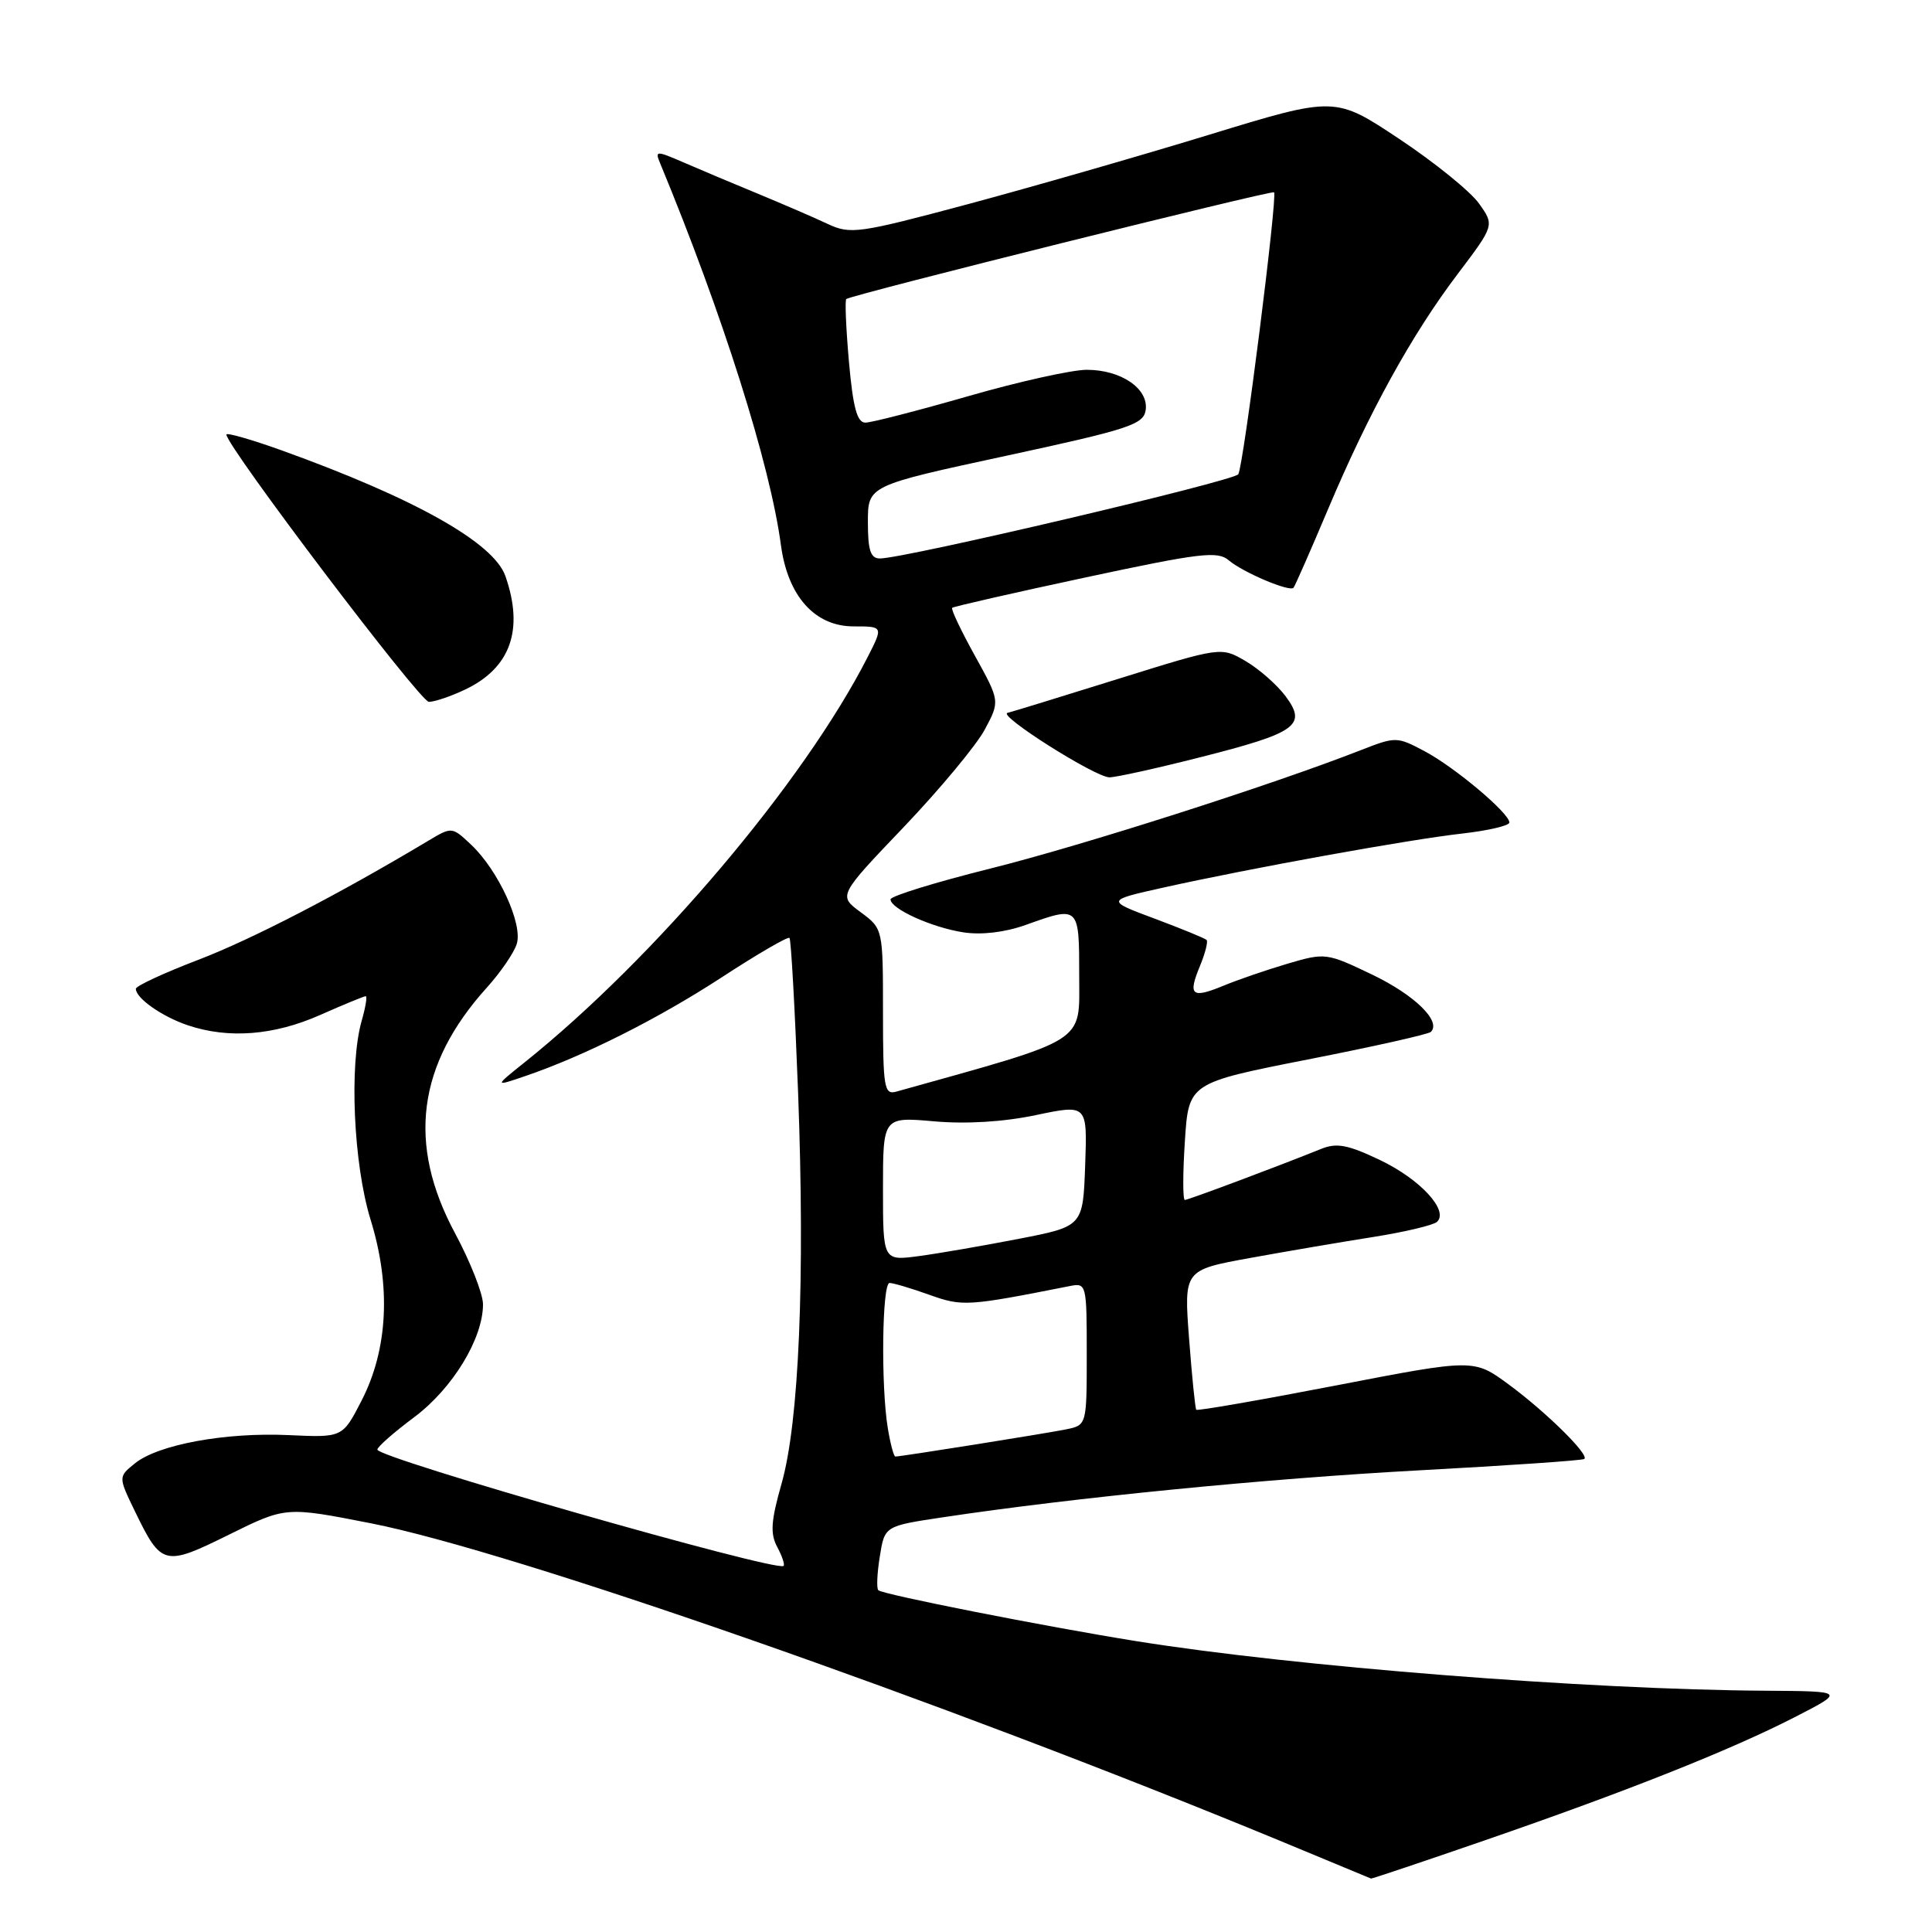 <?xml version="1.0" encoding="UTF-8" standalone="no"?>
<!DOCTYPE svg PUBLIC "-//W3C//DTD SVG 1.1//EN" "http://www.w3.org/Graphics/SVG/1.1/DTD/svg11.dtd" >
<svg xmlns="http://www.w3.org/2000/svg" xmlns:xlink="http://www.w3.org/1999/xlink" version="1.1" viewBox="0 0 256 256">
 <g >
 <path fill="currentColor"
d=" M 196.67 243.88 C 215.48 237.39 229.28 231.91 237.80 227.54 C 244.50 224.10 244.50 224.10 234.00 224.03 C 210.34 223.89 171.53 220.83 150.50 217.45 C 138.41 215.51 116.93 211.27 116.38 210.71 C 116.13 210.47 116.22 208.45 116.58 206.24 C 117.22 202.21 117.22 202.21 124.86 201.06 C 142.26 198.44 167.81 195.92 188.00 194.83 C 199.82 194.19 209.69 193.52 209.93 193.32 C 210.62 192.77 204.88 187.11 199.90 183.44 C 195.29 180.05 195.29 180.05 177.03 183.58 C 166.99 185.52 158.65 186.97 158.51 186.80 C 158.37 186.64 157.94 182.40 157.56 177.39 C 156.87 168.28 156.87 168.28 165.69 166.68 C 170.53 165.80 177.88 164.55 182.00 163.90 C 186.12 163.25 189.90 162.35 190.40 161.91 C 192.04 160.43 188.18 156.24 182.83 153.70 C 178.60 151.68 177.10 151.40 175.05 152.24 C 169.35 154.54 157.47 158.99 157.00 159.00 C 156.72 159.00 156.72 155.52 157.00 151.25 C 157.50 143.50 157.50 143.50 173.27 140.39 C 181.95 138.69 189.30 137.04 189.60 136.73 C 191.01 135.32 187.45 131.85 181.84 129.15 C 175.78 126.25 175.60 126.22 170.59 127.70 C 167.79 128.53 163.97 129.84 162.10 130.62 C 157.90 132.35 157.38 131.91 159.00 128.00 C 159.70 126.31 160.09 124.76 159.88 124.55 C 159.66 124.33 156.57 123.06 153.01 121.73 C 146.52 119.31 146.52 119.31 154.19 117.60 C 165.71 115.04 186.69 111.24 193.75 110.45 C 197.19 110.06 200.00 109.40 200.00 108.99 C 200.00 107.74 192.74 101.64 188.75 99.53 C 185.09 97.59 184.94 97.59 180.26 99.42 C 168.48 104.03 143.35 112.06 131.25 115.08 C 123.96 116.90 118.00 118.74 118.00 119.17 C 118.00 120.42 123.45 122.89 127.65 123.54 C 130.05 123.91 133.15 123.54 135.88 122.57 C 143.02 120.01 143.00 120.00 143.00 129.34 C 143.00 138.35 144.35 137.50 118.75 144.65 C 117.16 145.09 117.00 144.13 117.00 134.10 C 117.00 123.06 117.00 123.06 114.04 120.87 C 111.07 118.68 111.07 118.68 119.79 109.55 C 124.58 104.52 129.40 98.72 130.50 96.65 C 132.50 92.90 132.50 92.90 129.17 86.87 C 127.33 83.55 125.98 80.70 126.17 80.54 C 126.35 80.37 134.29 78.56 143.81 76.52 C 158.99 73.27 161.34 72.98 162.81 74.24 C 164.71 75.85 170.89 78.47 171.40 77.88 C 171.58 77.67 173.64 73.00 175.96 67.50 C 181.39 54.63 187.06 44.34 193.17 36.28 C 198.03 29.85 198.03 29.85 195.97 26.96 C 194.84 25.37 190.09 21.52 185.41 18.41 C 176.90 12.75 176.90 12.75 160.20 17.86 C 151.02 20.67 136.61 24.81 128.19 27.07 C 113.77 30.93 112.69 31.08 109.69 29.68 C 107.94 28.85 103.80 27.07 100.50 25.70 C 97.20 24.34 92.75 22.47 90.62 21.54 C 86.90 19.93 86.76 19.94 87.49 21.68 C 95.76 41.67 102.05 61.53 103.48 72.25 C 104.39 79.00 107.97 83.00 113.11 83.00 C 117.04 83.00 117.04 83.00 114.97 87.06 C 106.51 103.65 86.79 126.94 69.50 140.78 C 65.50 143.98 65.50 143.98 69.50 142.62 C 77.37 139.94 87.14 135.03 95.62 129.51 C 100.35 126.42 104.40 124.07 104.61 124.28 C 104.82 124.49 105.33 133.69 105.75 144.73 C 106.68 169.53 105.88 188.48 103.55 196.63 C 102.16 201.52 102.04 203.21 102.98 204.97 C 103.63 206.18 104.01 207.31 103.83 207.49 C 102.93 208.34 50.00 193.19 50.00 192.08 C 50.00 191.72 52.19 189.79 54.88 187.79 C 59.97 183.98 64.00 177.38 64.00 172.83 C 64.00 171.44 62.33 167.20 60.29 163.40 C 53.93 151.57 55.29 141.07 64.51 130.86 C 66.32 128.86 68.10 126.26 68.47 125.08 C 69.31 122.46 66.02 115.31 62.43 111.93 C 59.88 109.53 59.88 109.53 56.69 111.44 C 44.82 118.54 33.34 124.48 26.25 127.19 C 21.71 128.93 18.00 130.65 18.00 131.02 C 18.00 132.27 21.48 134.71 24.90 135.86 C 30.29 137.67 36.29 137.20 42.40 134.50 C 45.51 133.12 48.24 132.00 48.46 132.00 C 48.68 132.00 48.44 133.46 47.93 135.24 C 46.25 141.10 46.84 154.26 49.10 161.60 C 51.83 170.42 51.41 178.78 47.91 185.59 C 45.39 190.49 45.39 190.49 38.27 190.16 C 29.88 189.77 20.95 191.41 17.87 193.91 C 15.67 195.69 15.67 195.69 17.88 200.26 C 21.39 207.49 21.77 207.59 30.34 203.35 C 37.87 199.63 37.87 199.63 49.18 201.85 C 67.98 205.56 124.61 225.33 169.50 243.87 C 176.10 246.60 181.57 248.87 181.67 248.92 C 181.76 248.96 188.51 246.70 196.67 243.88 Z  M 159.00 100.35 C 171.83 97.10 173.22 96.11 170.35 92.26 C 169.22 90.74 166.83 88.64 165.05 87.60 C 161.80 85.70 161.80 85.70 148.15 89.96 C 140.64 92.31 134.05 94.33 133.50 94.46 C 132.15 94.78 145.11 102.98 147.00 103.00 C 147.82 103.01 153.22 101.82 159.00 100.35 Z  M 61.63 91.37 C 67.65 88.51 69.45 83.45 66.97 76.34 C 65.42 71.90 54.95 66.02 37.25 59.65 C 33.26 58.22 30.00 57.29 30.00 57.58 C 30.00 59.12 55.66 93.00 56.83 93.00 C 57.58 93.00 59.74 92.27 61.63 91.37 Z  M 117.64 189.25 C 116.71 183.62 116.88 170.00 117.87 170.00 C 118.36 170.00 120.72 170.70 123.12 171.56 C 127.54 173.14 128.15 173.10 141.75 170.41 C 143.96 169.97 144.00 170.15 144.00 179.40 C 144.00 188.84 144.00 188.84 141.25 189.40 C 138.54 189.95 119.38 193.00 118.64 193.00 C 118.43 193.00 117.98 191.31 117.64 189.25 Z  M 117.00 157.53 C 117.00 147.99 117.00 147.99 123.75 148.58 C 128.03 148.96 132.99 148.66 137.29 147.75 C 144.08 146.33 144.08 146.33 143.79 154.41 C 143.50 162.50 143.50 162.50 135.00 164.15 C 130.32 165.06 124.36 166.09 121.75 166.44 C 117.00 167.07 117.00 167.07 117.00 157.53 Z  M 115.00 69.17 C 115.00 64.35 115.00 64.35 133.25 60.41 C 149.66 56.87 151.53 56.25 151.81 54.33 C 152.21 51.50 148.55 49.00 144.00 49.00 C 142.04 49.00 134.97 50.57 128.28 52.50 C 121.59 54.42 115.47 56.00 114.67 56.00 C 113.57 56.00 113.03 54.01 112.49 47.94 C 112.10 43.51 111.94 39.77 112.14 39.62 C 112.93 39.04 168.51 25.18 168.82 25.48 C 169.30 25.97 164.77 61.76 164.08 62.84 C 163.52 63.74 119.84 74.00 116.60 74.00 C 115.35 74.00 115.00 72.93 115.00 69.17 Z "/>
</g>
</svg>